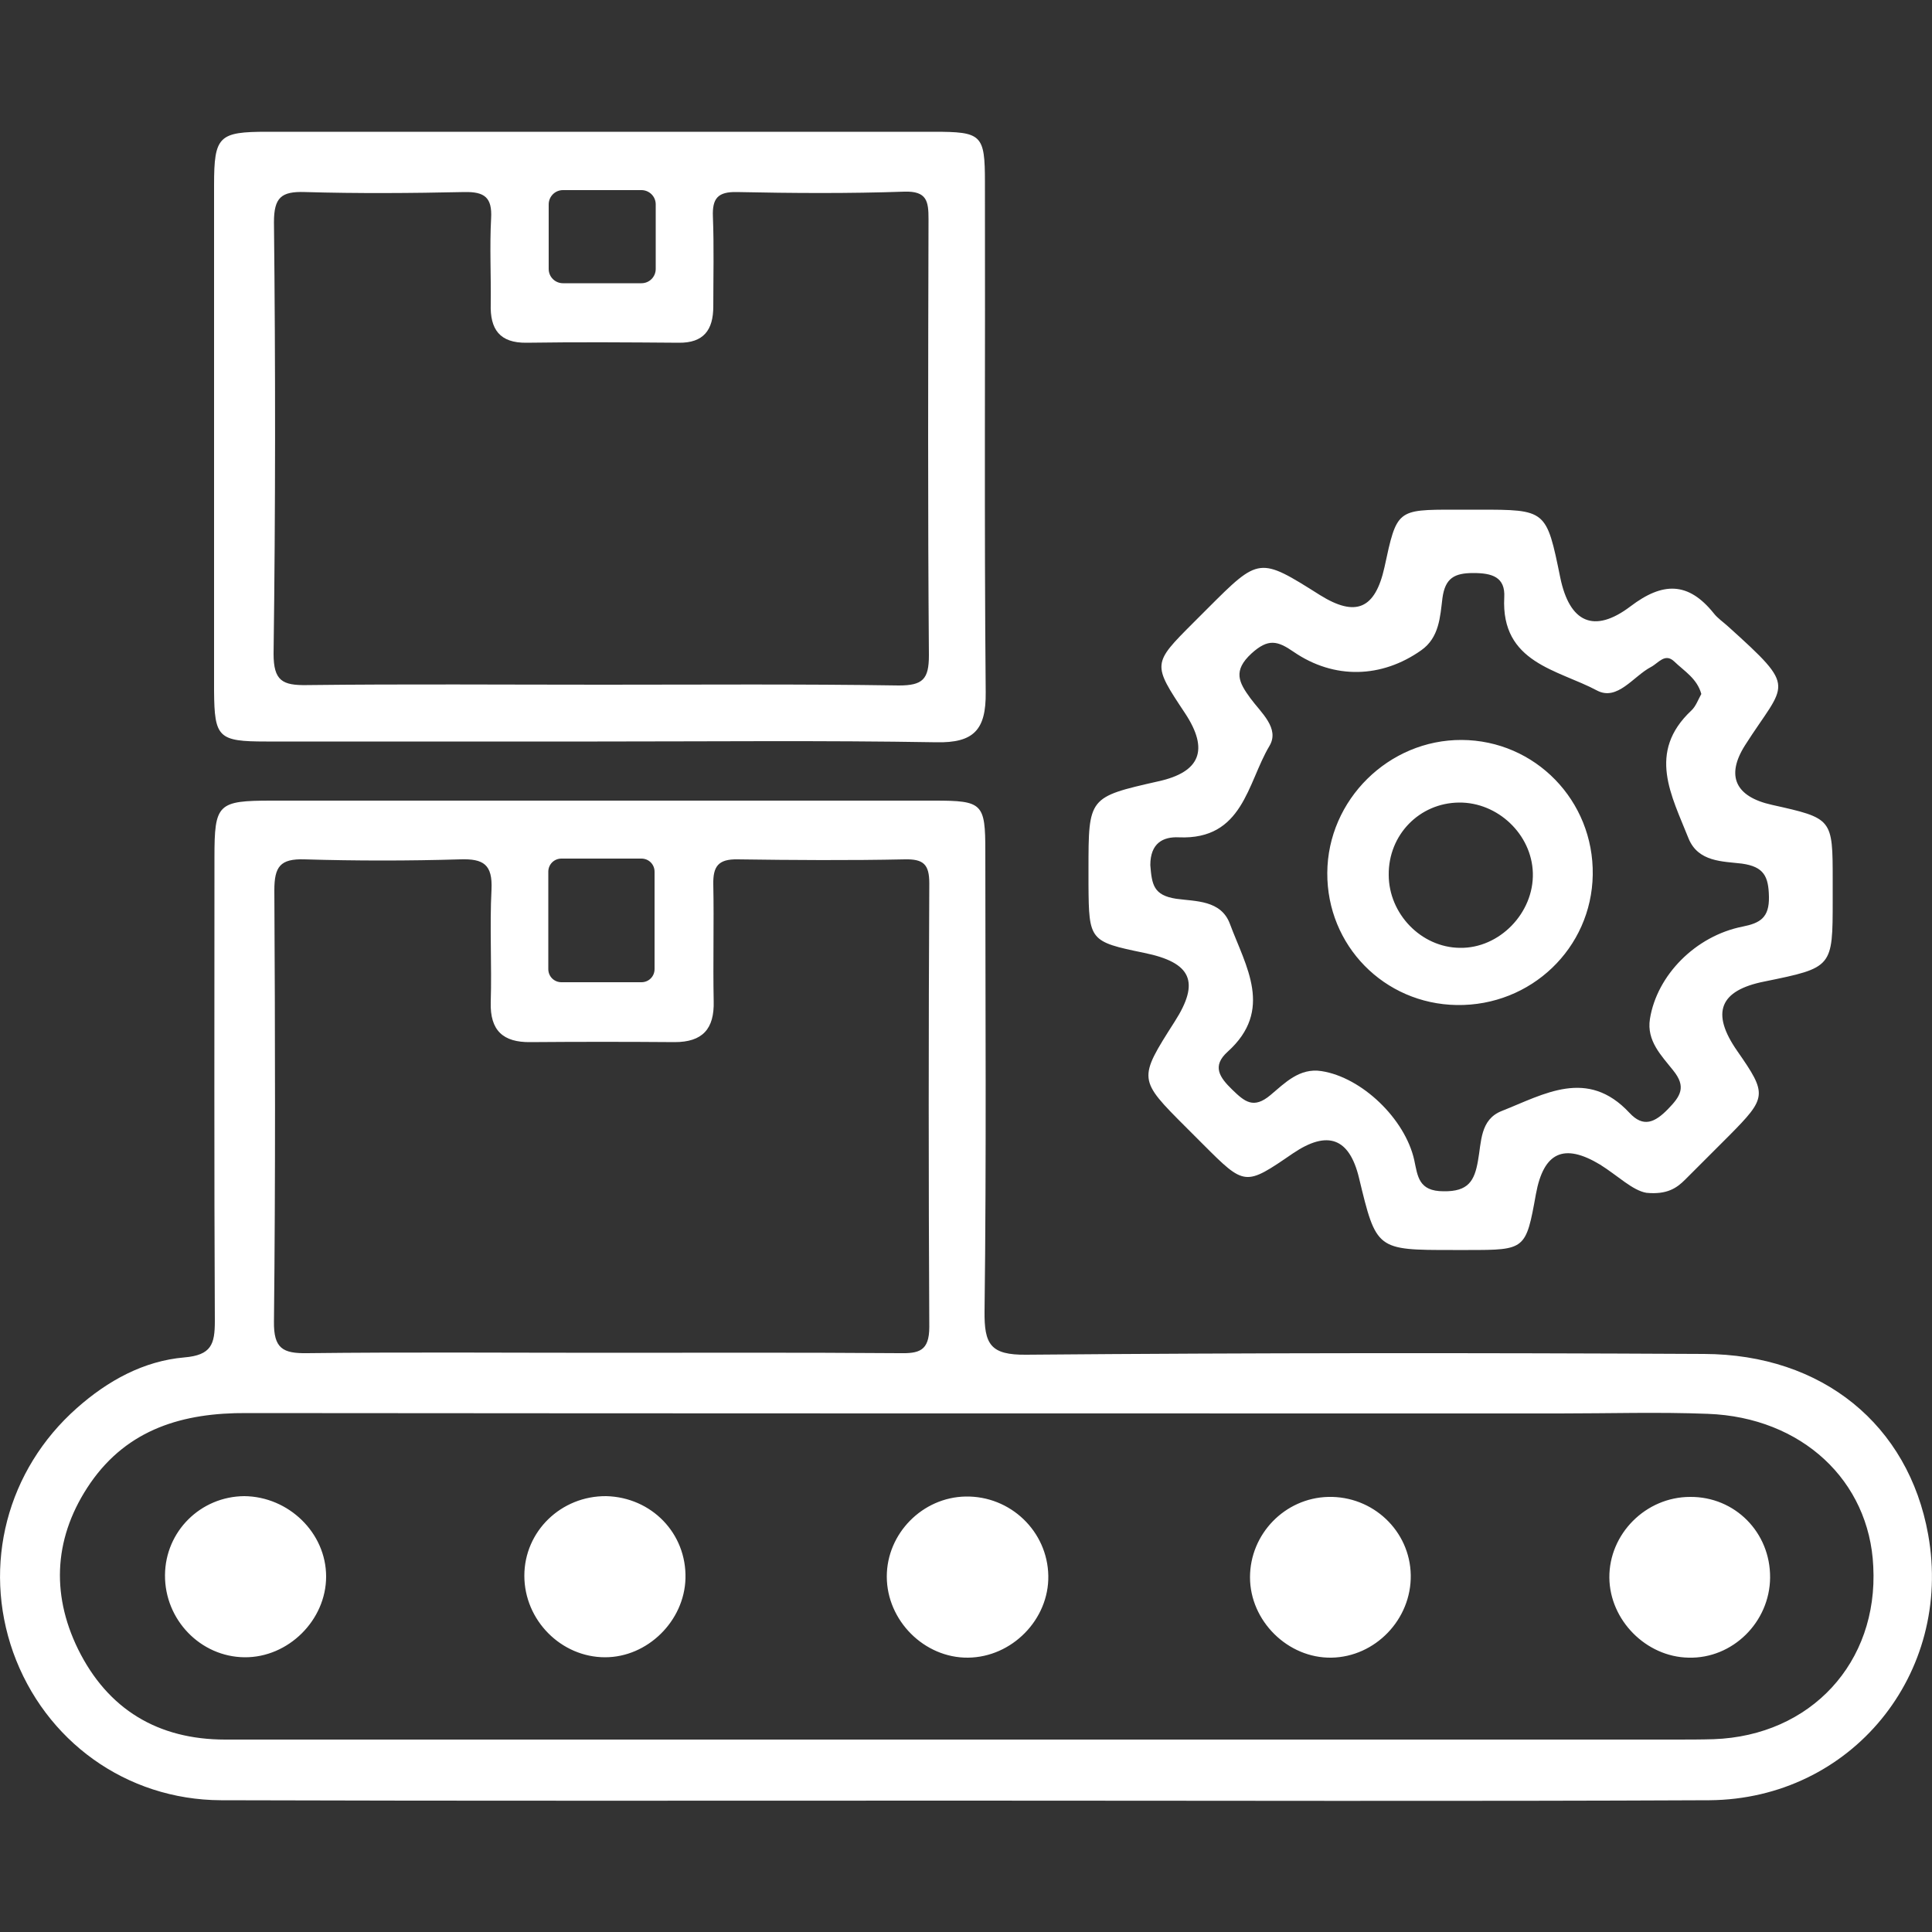 <?xml version="1.0" encoding="utf-8"?>
<!-- Generator: Adobe Illustrator 27.2.0, SVG Export Plug-In . SVG Version: 6.00 Build 0)  -->
<svg version="1.1" id="Capa_1" xmlns="http://www.w3.org/2000/svg" xmlns:xlink="http://www.w3.org/1999/xlink" x="0px" y="0px"
	 viewBox="0 0 50 50" style="enable-background:new 0 0 50 50;" xml:space="preserve">
<rect x="0" y="0" width="50" height="50" fill="#333333" stroke="none"/>
<style type="text/css">
	.st0{fill:#FFFFFF;}
</style>
<path class="st0" d="M37.7,26.01c1.92,0.03,3.49-1.47,3.52-3.37c0.03-1.92-1.49-3.48-3.39-3.49c-1.89-0.01-3.47,1.55-3.48,3.44
	C34.34,24.47,35.82,25.98,37.7,26.01z M37.76,20.77c1-0.01,1.88,0.82,1.91,1.82c0.03,1.04-0.87,1.96-1.89,1.94
	c-1-0.01-1.84-0.88-1.84-1.89C35.93,21.61,36.73,20.78,37.76,20.77z M6.89,19.19c2.86,0,5.71,0,8.57,0c2.92,0,5.85-0.03,8.77,0.02
	c0.97,0.02,1.29-0.32,1.28-1.29c-0.04-4.4-0.01-8.8-0.02-13.2c0-1.24-0.08-1.31-1.33-1.31c-5.75,0-11.49,0-17.24,0
	c-1.26,0-1.38,0.11-1.38,1.38c0,4.37,0,8.73,0,13.1C5.55,19.09,5.65,19.19,6.89,19.19z M14.2,5.29c0-0.2,0.16-0.37,0.37-0.37h2.03
	c0.2,0,0.37,0.16,0.37,0.37v1.67c0,0.2-0.16,0.37-0.37,0.37h-2.03c-0.2,0-0.37-0.16-0.37-0.37V5.29z M7.09,5.75
	C7.09,5.11,7.28,4.95,7.89,4.97c1.38,0.04,2.75,0.03,4.13,0c0.52-0.01,0.72,0.14,0.69,0.68c-0.04,0.74,0,1.48-0.01,2.22
	c-0.02,0.65,0.23,1.01,0.93,1c1.31-0.02,2.62-0.01,3.93,0c0.65,0.01,0.9-0.33,0.9-0.94c0-0.77,0.02-1.55-0.01-2.32
	c-0.02-0.48,0.13-0.65,0.62-0.64c1.44,0.03,2.89,0.04,4.33-0.01c0.59-0.02,0.63,0.25,0.63,0.71c-0.01,3.76-0.02,7.52,0.01,11.29
	c0,0.62-0.16,0.78-0.78,0.78c-2.55-0.04-5.11-0.02-7.66-0.02s-5.11-0.02-7.66,0.01c-0.63,0.01-0.86-0.11-0.86-0.81
	C7.13,13.2,7.13,9.48,7.09,5.75z M29.61,24.66c1.23,0.25,1.45,0.75,0.79,1.78c-0.95,1.49-0.95,1.49,0.3,2.74
	c0.14,0.14,0.29,0.29,0.43,0.43c1.09,1.09,1.09,1.09,2.33,0.24c0.9-0.61,1.46-0.4,1.71,0.63c0.45,1.87,0.45,1.87,2.43,1.87
	c0.13,0,0.27,0,0.4,0c1.48,0,1.49-0.01,1.75-1.45c0.2-1.09,0.73-1.32,1.66-0.76c0.45,0.28,0.84,0.67,1.2,0.73
	c0.53,0.05,0.78-0.12,1-0.34c0.38-0.38,0.76-0.76,1.14-1.14c0.98-0.99,0.99-1.07,0.21-2.19c-0.69-0.99-0.46-1.57,0.71-1.8
	c1.76-0.36,1.76-0.36,1.76-2.11c0-0.17,0-0.34,0-0.5c0-1.61,0-1.61-1.57-1.96c-0.95-0.21-1.2-0.75-0.7-1.54
	c1.05-1.65,1.39-1.43-0.44-3.08c-0.12-0.11-0.27-0.21-0.37-0.34c-0.66-0.82-1.32-0.81-2.15-0.18c-0.95,0.72-1.58,0.42-1.82-0.74
	c-0.36-1.76-0.36-1.76-2.12-1.76c-0.2,0-0.4,0-0.61,0c-1.5,0-1.5,0-1.82,1.49c-0.24,1.08-0.74,1.3-1.67,0.72
	c-1.57-0.99-1.57-0.99-2.91,0.35c-0.12,0.12-0.24,0.24-0.36,0.36c-1.07,1.07-1.07,1.07-0.22,2.35c0.62,0.94,0.4,1.52-0.69,1.76
	c-1.81,0.41-1.81,0.41-1.81,2.28c0,0.13,0,0.27,0,0.4C28.18,24.34,28.2,24.37,29.61,24.66z M30.51,21.67
	c1.66,0.07,1.77-1.4,2.34-2.36c0.28-0.46-0.22-0.87-0.49-1.24c-0.3-0.41-0.46-0.71,0.03-1.16c0.43-0.39,0.67-0.33,1.09-0.04
	c1.05,0.72,2.28,0.68,3.3-0.04c0.47-0.33,0.49-0.87,0.55-1.35c0.07-0.52,0.31-0.65,0.8-0.65c0.48,0,0.83,0.1,0.8,0.63
	c-0.09,1.7,1.39,1.87,2.4,2.41c0.53,0.28,0.94-0.37,1.4-0.61c0.19-0.1,0.36-0.37,0.6-0.14c0.26,0.25,0.59,0.44,0.7,0.84
	c-0.08,0.14-0.14,0.32-0.26,0.43c-1.15,1.08-0.51,2.2-0.07,3.31c0.25,0.61,0.88,0.59,1.38,0.65c0.57,0.08,0.69,0.33,0.7,0.86
	c0.01,0.54-0.23,0.68-0.68,0.77c-1.22,0.24-2.22,1.26-2.4,2.39c-0.09,0.57,0.3,0.95,0.6,1.33c0.35,0.43,0.19,0.67-0.13,1
	c-0.34,0.35-0.64,0.49-1,0.1c-1.09-1.17-2.21-0.48-3.3-0.05c-0.57,0.22-0.53,0.81-0.62,1.29c-0.09,0.52-0.25,0.8-0.89,0.79
	c-0.65,0-0.67-0.39-0.76-0.81c-0.24-1.07-1.36-2.14-2.4-2.3c-0.57-0.09-0.95,0.31-1.32,0.62c-0.44,0.37-0.67,0.17-0.99-0.14
	c-0.33-0.32-0.53-0.61-0.12-0.98c1.2-1.08,0.47-2.21,0.06-3.31c-0.23-0.62-0.89-0.58-1.39-0.65c-0.59-0.09-0.63-0.37-0.67-0.87
	C29.77,21.82,30.1,21.65,30.51,21.67z M8.44,40.8c0,1.13-0.98,2.1-2.11,2.09c-1.14-0.01-2.07-0.97-2.06-2.13
	c0.01-1.13,0.92-2.03,2.05-2.04C7.47,38.73,8.44,39.67,8.44,40.8z M36.51,40.76c0.02,1.15-0.92,2.12-2.05,2.14
	c-1.13,0.02-2.11-0.95-2.11-2.08c0-1.12,0.9-2.05,2.02-2.08C35.53,38.71,36.49,39.62,36.51,40.76z M49.9,39.71
	c-0.51-2.83-2.73-4.66-5.8-4.67c-5.85-0.03-11.7-0.03-17.54,0.02c-0.93,0.01-1.09-0.27-1.08-1.13c0.05-3.96,0.02-7.93,0.02-11.9
	c0-1.24-0.07-1.31-1.32-1.31c-5.71,0-11.43,0-17.14,0c-1.41,0-1.49,0.08-1.49,1.47c0,4-0.01,8,0.01,12c0,0.6-0.09,0.88-0.79,0.94
	c-1.05,0.09-1.98,0.6-2.78,1.31c-1.81,1.6-2.45,4.06-1.65,6.32c0.82,2.29,2.92,3.82,5.38,3.83c6.42,0.02,12.84,0.01,19.26,0.01
	c6.42,0,12.84,0.02,19.26-0.01C47.91,46.56,50.55,43.32,49.9,39.71z M14.19,22.56c0-0.19,0.15-0.34,0.34-0.34h2.07
	c0.19,0,0.34,0.15,0.34,0.34v2.52c0,0.19-0.15,0.34-0.34,0.34h-2.07c-0.19,0-0.34-0.15-0.34-0.34V22.56z M7.1,23.04
	c0-0.61,0.15-0.82,0.78-0.8c1.34,0.04,2.69,0.04,4.03,0c0.6-0.02,0.84,0.13,0.81,0.78c-0.05,0.97,0.01,1.95-0.02,2.92
	c-0.02,0.73,0.32,1.04,1.03,1.03c1.24-0.01,2.48-0.01,3.73,0c0.72,0,1.03-0.34,1.01-1.06c-0.02-1.01,0.01-2.01-0.01-3.02
	c-0.01-0.47,0.13-0.66,0.63-0.65c1.44,0.02,2.89,0.03,4.33,0c0.48-0.01,0.63,0.13,0.63,0.62c-0.02,3.83-0.02,7.66,0,11.48
	c0,0.63-0.27,0.69-0.78,0.68c-2.55-0.02-5.1-0.01-7.66-0.01c-2.55,0-5.1-0.02-7.66,0.01c-0.63,0.01-0.87-0.12-0.86-0.82
	C7.13,30.49,7.12,26.77,7.1,23.04z M44.35,45.01c-0.34,0.01-0.67,0.01-1.01,0.01c-6.12,0-12.24,0-18.35,0c-6.39,0-12.77,0-19.16,0
	c-1.74,0-3.04-0.78-3.81-2.34c-0.72-1.47-0.61-2.95,0.32-4.3c0.97-1.4,2.4-1.82,4.04-1.81c11.33,0.01,22.66,0.01,33.99,0.01
	c1.28,0,2.56-0.04,3.83,0.01c2.43,0.09,4.18,1.73,4.28,3.95C48.61,43.03,46.86,44.92,44.35,45.01z M45.81,40.83
	c-0.01,1.15-0.97,2.1-2.11,2.07c-1.1-0.02-2.04-0.97-2.05-2.07c-0.01-1.13,0.94-2.09,2.09-2.09C44.9,38.73,45.82,39.66,45.81,40.83z
	 M27.13,40.78c0.02,1.13-0.94,2.11-2.08,2.12c-1.13,0.01-2.1-0.96-2.1-2.1c0-1.11,0.92-2.05,2.04-2.07
	C26.15,38.71,27.11,39.63,27.13,40.78z M17.74,40.85c-0.03,1.1-0.98,2.04-2.08,2.04c-1.14,0-2.09-0.96-2.09-2.11
	c0-1.15,0.95-2.07,2.12-2.06C16.86,38.75,17.77,39.68,17.74,40.85z"/>
</svg>
